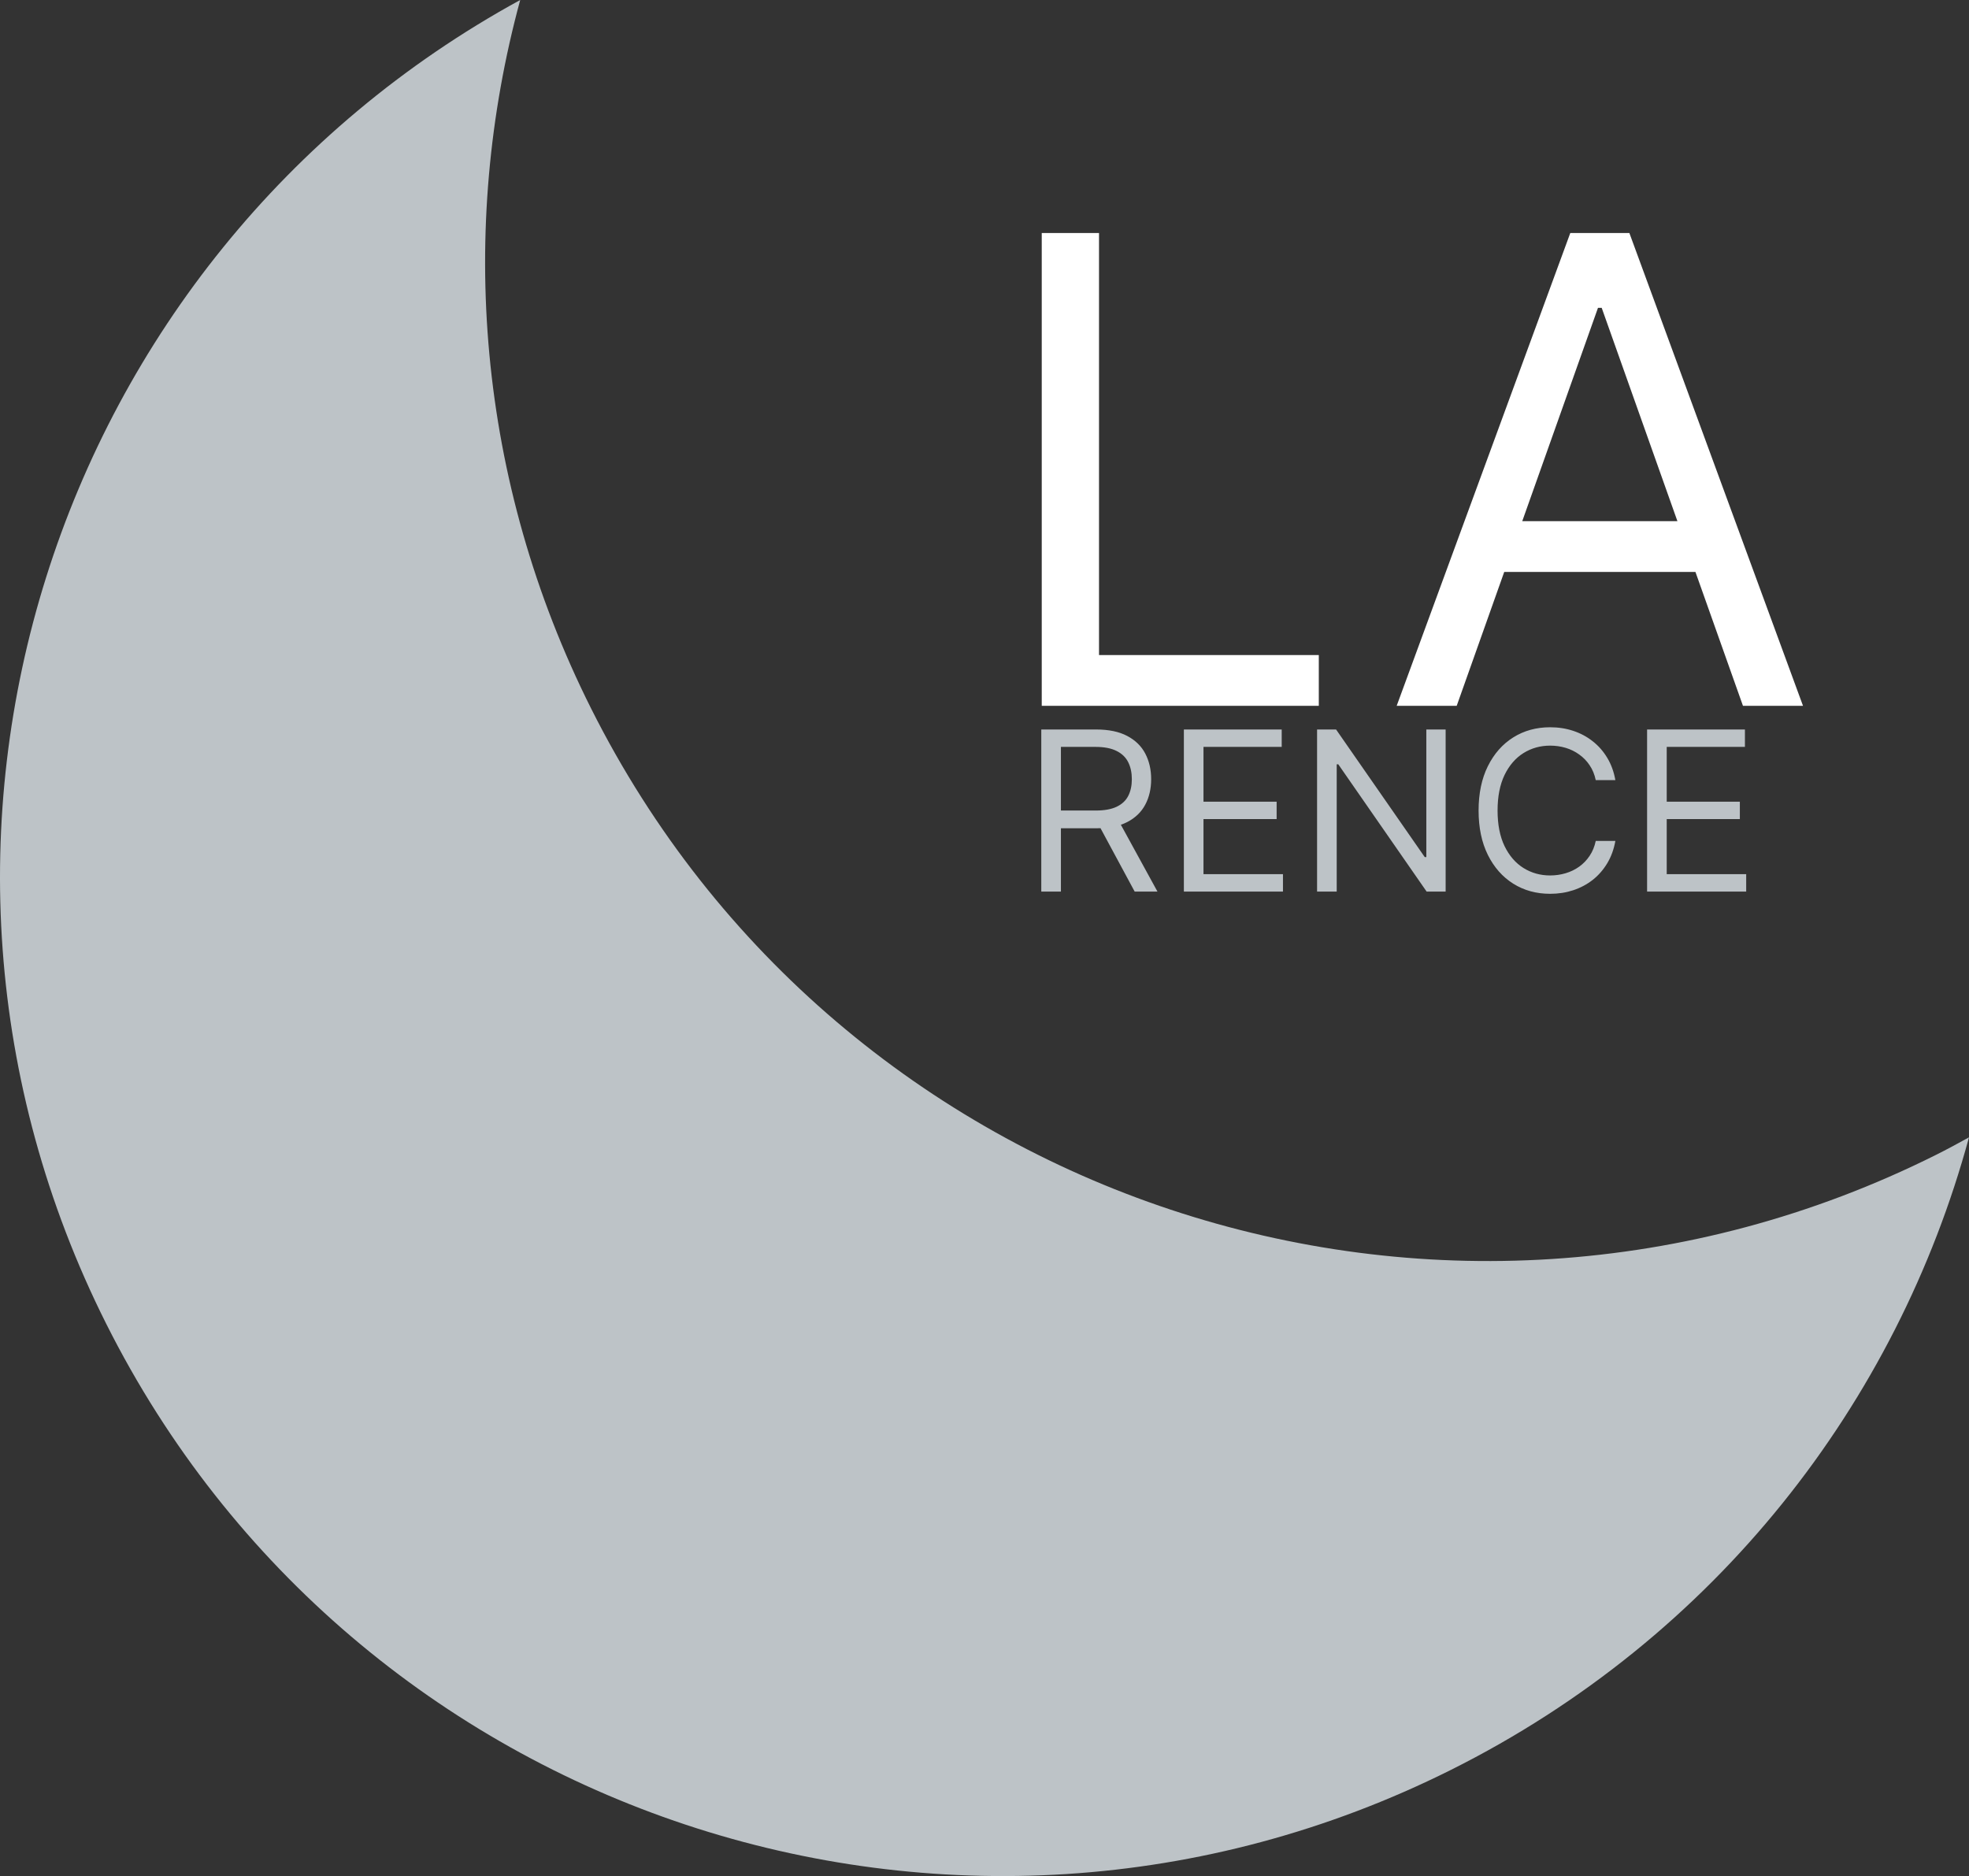 <svg width="106" height="101" viewBox="0 0 106 101" fill="none" xmlns="http://www.w3.org/2000/svg">
<rect x="0" y="0" width="106" height="101" fill="#333333" stroke="none"/>
<path d="M104.207 62.182C77.571 75.491 45.167 64.734 31.829 38.157C25.654 25.851 24.658 12.315 28.005 0C2.691 13.842 -7.314 45.297 5.718 71.267C19.056 97.844 51.46 108.601 78.095 95.292C92.397 88.145 102.119 75.511 106 61.23C105.407 61.555 104.816 61.88 104.207 62.182Z" fill="#BDC3C7"/>
<path d="M56.057 48V39.273H59.006C59.688 39.273 60.247 39.389 60.685 39.622C61.122 39.852 61.446 40.169 61.656 40.572C61.867 40.976 61.972 41.435 61.972 41.949C61.972 42.463 61.867 42.919 61.656 43.317C61.446 43.715 61.124 44.027 60.689 44.254C60.254 44.479 59.699 44.591 59.023 44.591H56.636V43.636H58.989C59.455 43.636 59.83 43.568 60.114 43.432C60.401 43.295 60.608 43.102 60.736 42.852C60.867 42.599 60.932 42.298 60.932 41.949C60.932 41.599 60.867 41.294 60.736 41.033C60.605 40.771 60.396 40.57 60.109 40.428C59.822 40.283 59.443 40.21 58.972 40.21H57.114V48H56.057ZM60.165 44.08L62.312 48H61.085L58.972 44.08H60.165ZM63.733 48V39.273H69V40.21H64.789V43.159H68.727V44.097H64.789V47.062H69.068V48H63.733ZM77.825 39.273V48H76.802L72.046 41.148H71.961V48H70.904V39.273H71.927L76.7 46.142H76.785V39.273H77.825ZM86.962 42H85.906C85.843 41.696 85.734 41.429 85.577 41.199C85.424 40.969 85.237 40.776 85.015 40.619C84.796 40.46 84.553 40.341 84.286 40.261C84.019 40.182 83.741 40.142 83.451 40.142C82.923 40.142 82.444 40.276 82.015 40.543C81.589 40.81 81.249 41.203 80.996 41.723C80.746 42.243 80.621 42.881 80.621 43.636C80.621 44.392 80.746 45.03 80.996 45.55C81.249 46.07 81.589 46.463 82.015 46.73C82.444 46.997 82.923 47.131 83.451 47.131C83.741 47.131 84.019 47.091 84.286 47.011C84.553 46.932 84.796 46.814 85.015 46.658C85.237 46.499 85.424 46.304 85.577 46.074C85.734 45.841 85.843 45.574 85.906 45.273H86.962C86.883 45.719 86.738 46.118 86.528 46.47C86.317 46.822 86.056 47.122 85.744 47.369C85.431 47.614 85.08 47.8 84.691 47.928C84.305 48.055 83.891 48.119 83.451 48.119C82.707 48.119 82.045 47.938 81.465 47.574C80.886 47.21 80.43 46.693 80.097 46.023C79.765 45.352 79.599 44.557 79.599 43.636C79.599 42.716 79.765 41.92 80.097 41.25C80.43 40.58 80.886 40.062 81.465 39.699C82.045 39.335 82.707 39.153 83.451 39.153C83.891 39.153 84.305 39.217 84.691 39.345C85.08 39.473 85.431 39.66 85.744 39.908C86.056 40.152 86.317 40.45 86.528 40.803C86.738 41.152 86.883 41.551 86.962 42ZM88.67 48V39.273H93.937V40.21H89.727V43.159H93.664V44.097H89.727V47.062H94.005V48H88.67Z" fill="#BDC3C7"/>
<path d="M56.082 38V12.546H59.165V35.266H70.997V38H56.082ZM78.42 38H75.189L84.535 12.546H87.717L97.064 38H93.832L86.226 16.572H86.027L78.42 38ZM79.614 28.057H92.639V30.791H79.614V28.057Z" fill="white"/>
</svg>

